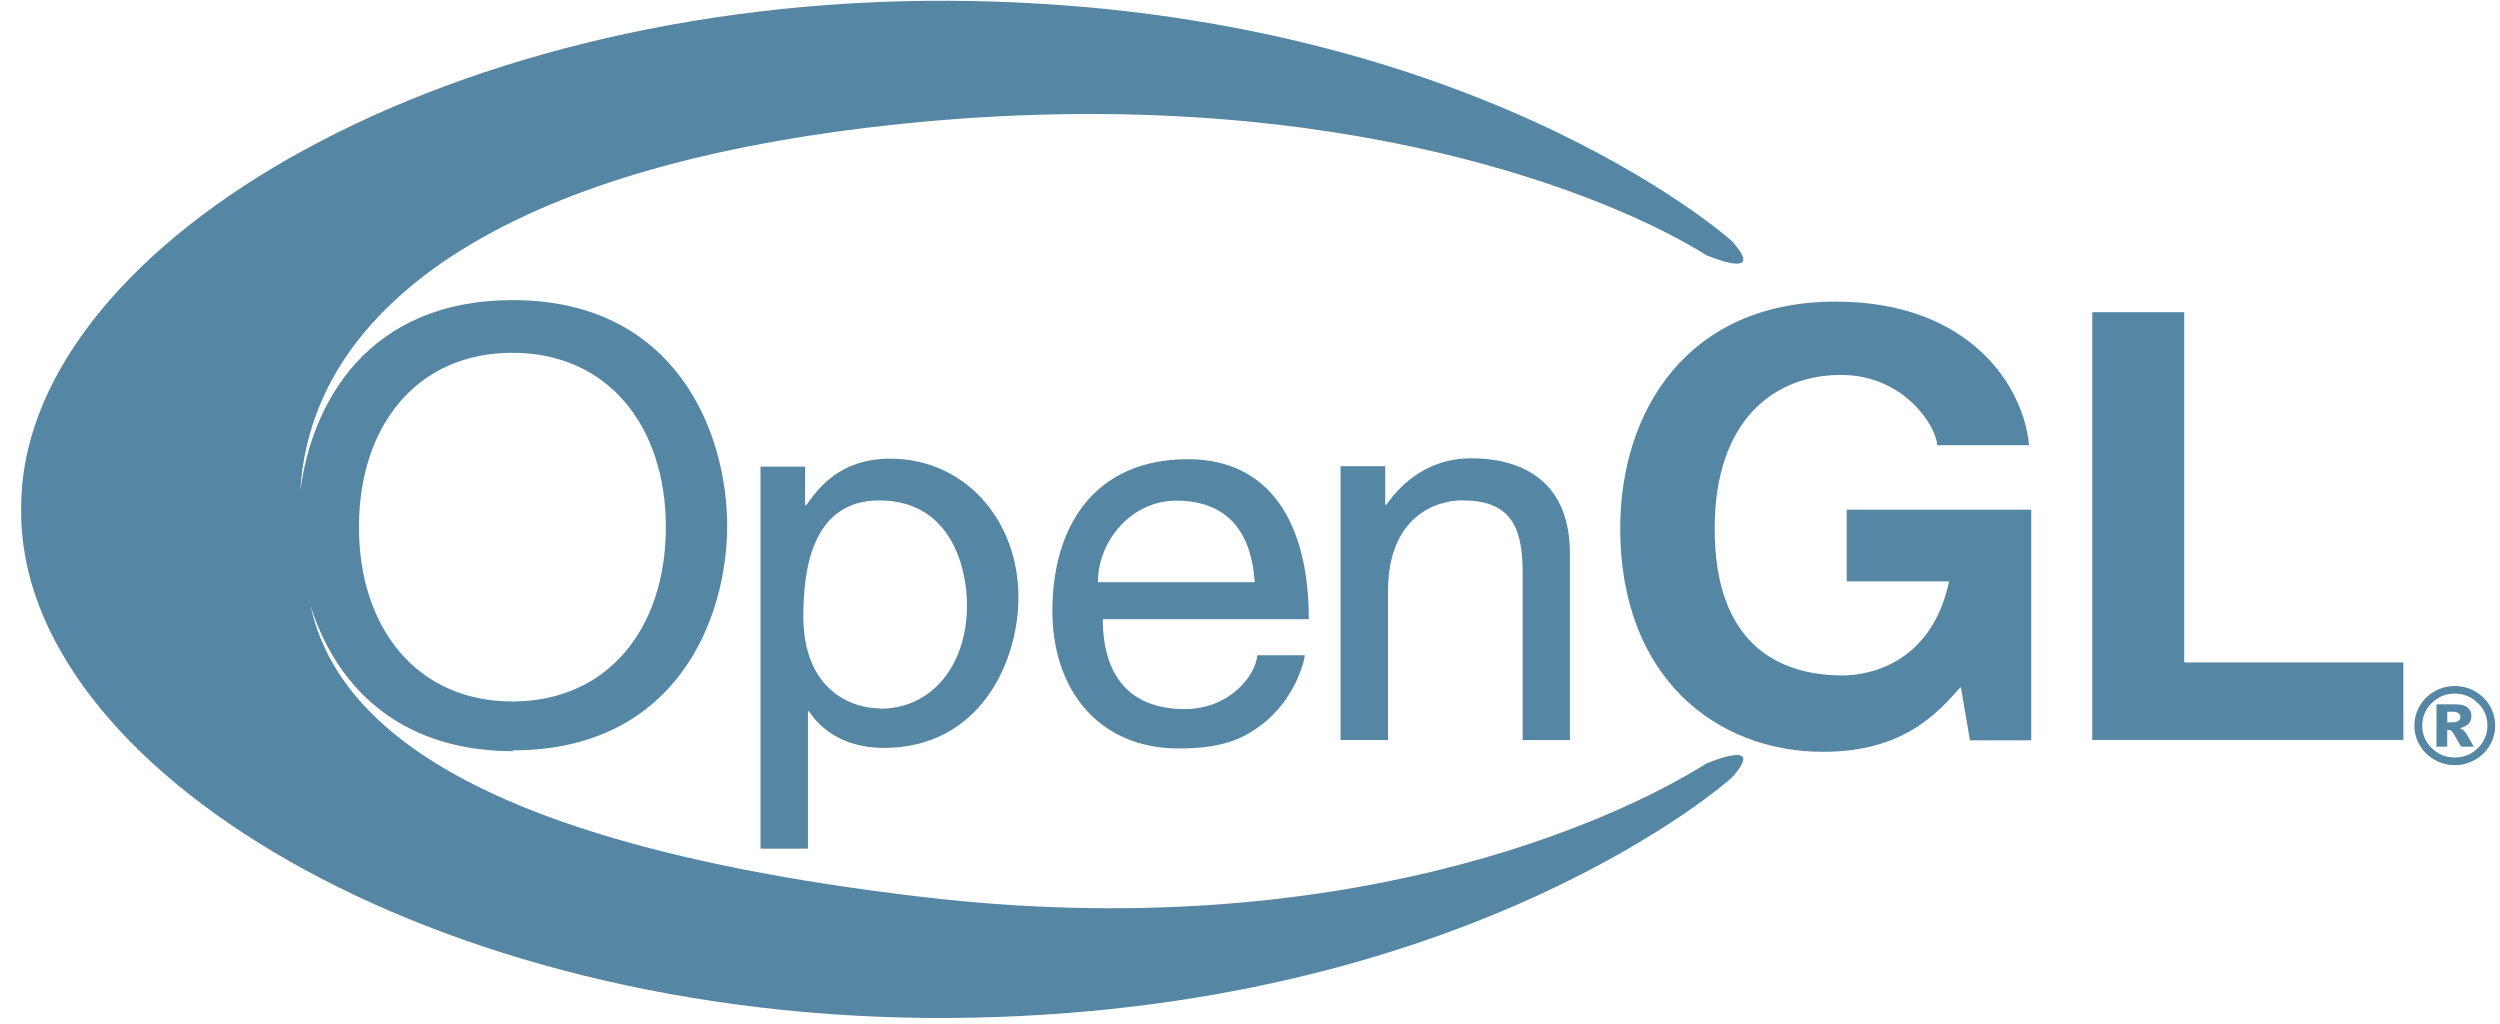 <svg width="105" height="43" viewBox="0 0 105 43" fill="none" xmlns="http://www.w3.org/2000/svg">
<path fill-rule="evenodd" clip-rule="evenodd" d="M21.565 31.55C16.53 31.55 14.015 28.56 13.044 25.436C14.14 30.515 20.062 35.468 38.695 37.667C56.31 39.753 67.788 34.51 71.671 32.066C71.671 32.066 74.289 30.948 72.719 32.678C72.719 32.678 61.638 42.627 39.829 42.755C18.063 42.858 0.759 32.204 0.89 21.392C0.785 10.625 18.063 -0.054 39.83 0.032C61.593 0.134 72.719 10.106 72.719 10.106C74.29 11.833 71.672 10.721 71.672 10.721C67.801 8.286 56.352 3.486 38.696 5.12C21.3 6.748 15.65 12.487 13.75 16.319C13.084 17.66 12.698 19.124 12.616 20.619C13.084 16.931 15.445 12.605 21.534 12.605C28.422 12.605 30.541 18.206 30.541 22.08C30.541 25.954 28.429 31.514 21.534 31.514L21.565 31.55ZM91.759 27.823H100.942V31.076H87.875V13.113H91.736V27.804L91.759 27.823ZM77.586 21.405H85.312V31.095H82.739L82.354 28.849C81.374 29.949 79.954 31.576 76.57 31.576C72.11 31.576 68.049 28.478 68.049 22.188C68.049 17.279 70.856 12.668 77.098 12.668C82.751 12.668 85 16.244 85.221 18.699H81.36C81.36 18 80.043 15.747 77.316 15.747C74.56 15.747 72.016 17.6 72.016 22.207C72.016 27.119 74.771 28.369 77.402 28.369C78.251 28.369 81.083 28.045 81.863 24.419H77.562V21.394L77.586 21.405ZM21.52 14.817C17.502 14.817 15.076 17.89 15.076 22.139C15.076 26.362 17.495 29.461 21.52 29.461C25.538 29.461 27.966 26.385 27.966 22.139C27.966 17.913 25.547 14.817 21.52 14.817ZM31.94 19.598H33.815V21.222H33.86C34.337 20.562 35.238 19.264 37.388 19.264C40.531 19.264 42.774 21.85 42.774 25.08C42.774 27.823 41.143 31.412 37.121 31.412C35.538 31.412 34.5 30.688 33.978 29.874H33.933V35.645H31.942V19.62L31.94 19.598ZM36.971 29.766C39.143 29.766 40.614 27.936 40.614 25.414C40.614 23.936 39.999 21.018 36.926 21.018C34.058 21.018 33.741 24.027 33.741 25.889C33.741 28.936 35.708 29.753 36.971 29.753V29.766ZM54.806 27.5C54.739 28.051 54.198 29.675 52.705 30.64C52.163 30.993 51.394 31.435 49.497 31.435C46.171 31.435 44.2 28.996 44.2 25.661C44.2 22.104 45.966 19.287 49.894 19.287C53.307 19.287 54.97 21.924 54.97 26.006H46.319C46.319 28.403 47.469 29.781 49.756 29.781C51.634 29.781 52.74 28.381 52.807 27.522H54.8L54.806 27.5ZM52.698 24.453C52.582 22.671 51.814 21.027 49.395 21.027C47.562 21.027 46.113 22.671 46.113 24.453H52.698ZM65.942 31.082H63.952V24.02C63.952 22.023 63.362 21.015 61.417 21.015C60.286 21.015 58.296 21.716 58.296 24.834V31.079H56.303V19.581H58.18V21.203H58.225C58.654 20.588 59.76 19.248 61.798 19.248C63.627 19.248 65.935 19.973 65.935 23.247V31.044M104.798 30.474C104.799 30.766 104.721 31.053 104.571 31.304C104.423 31.56 104.208 31.77 103.949 31.912C103.69 32.06 103.397 32.137 103.1 32.136C102.799 32.136 102.516 32.059 102.254 31.912C101.991 31.766 101.786 31.563 101.632 31.304C101.482 31.053 101.403 30.766 101.405 30.474C101.405 30.179 101.482 29.9 101.632 29.64C101.782 29.387 101.997 29.178 102.254 29.035C102.512 28.888 102.803 28.812 103.1 28.813C103.401 28.813 103.689 28.887 103.949 29.035C104.208 29.182 104.42 29.384 104.571 29.64C104.72 29.892 104.799 30.18 104.798 30.474ZM104.471 30.474C104.474 30.297 104.44 30.121 104.371 29.958C104.301 29.795 104.198 29.649 104.068 29.529C103.802 29.263 103.478 29.131 103.103 29.131C102.728 29.131 102.402 29.263 102.135 29.529C102.006 29.649 101.904 29.796 101.835 29.959C101.766 30.121 101.732 30.297 101.735 30.474C101.732 30.651 101.766 30.827 101.835 30.99C101.904 31.153 102.006 31.3 102.135 31.422C102.262 31.549 102.413 31.649 102.579 31.716C102.745 31.784 102.924 31.817 103.103 31.813C103.481 31.813 103.802 31.685 104.068 31.422C104.197 31.3 104.299 31.153 104.368 30.99C104.438 30.827 104.473 30.651 104.471 30.474ZM102.334 29.583H103.145C103.372 29.583 103.542 29.631 103.644 29.721C103.747 29.81 103.799 29.935 103.799 30.086C103.799 30.204 103.76 30.307 103.68 30.396C103.603 30.48 103.478 30.544 103.308 30.585C103.364 30.602 103.416 30.63 103.462 30.666C103.52 30.719 103.568 30.78 103.607 30.848C103.706 31.019 103.804 31.189 103.901 31.361H103.366L103.017 30.756C102.959 30.689 102.898 30.653 102.84 30.653C102.824 30.653 102.808 30.657 102.783 30.66V31.361H102.331L102.334 29.583ZM102.786 30.339H102.982C103.11 30.339 103.203 30.317 103.257 30.275C103.282 30.257 103.303 30.233 103.317 30.205C103.331 30.177 103.338 30.146 103.338 30.115C103.338 30.085 103.332 30.055 103.318 30.027C103.305 30 103.285 29.976 103.26 29.958C103.21 29.917 103.123 29.894 102.998 29.894H102.786V30.339Z" fill="#5586A4"/>
</svg>
